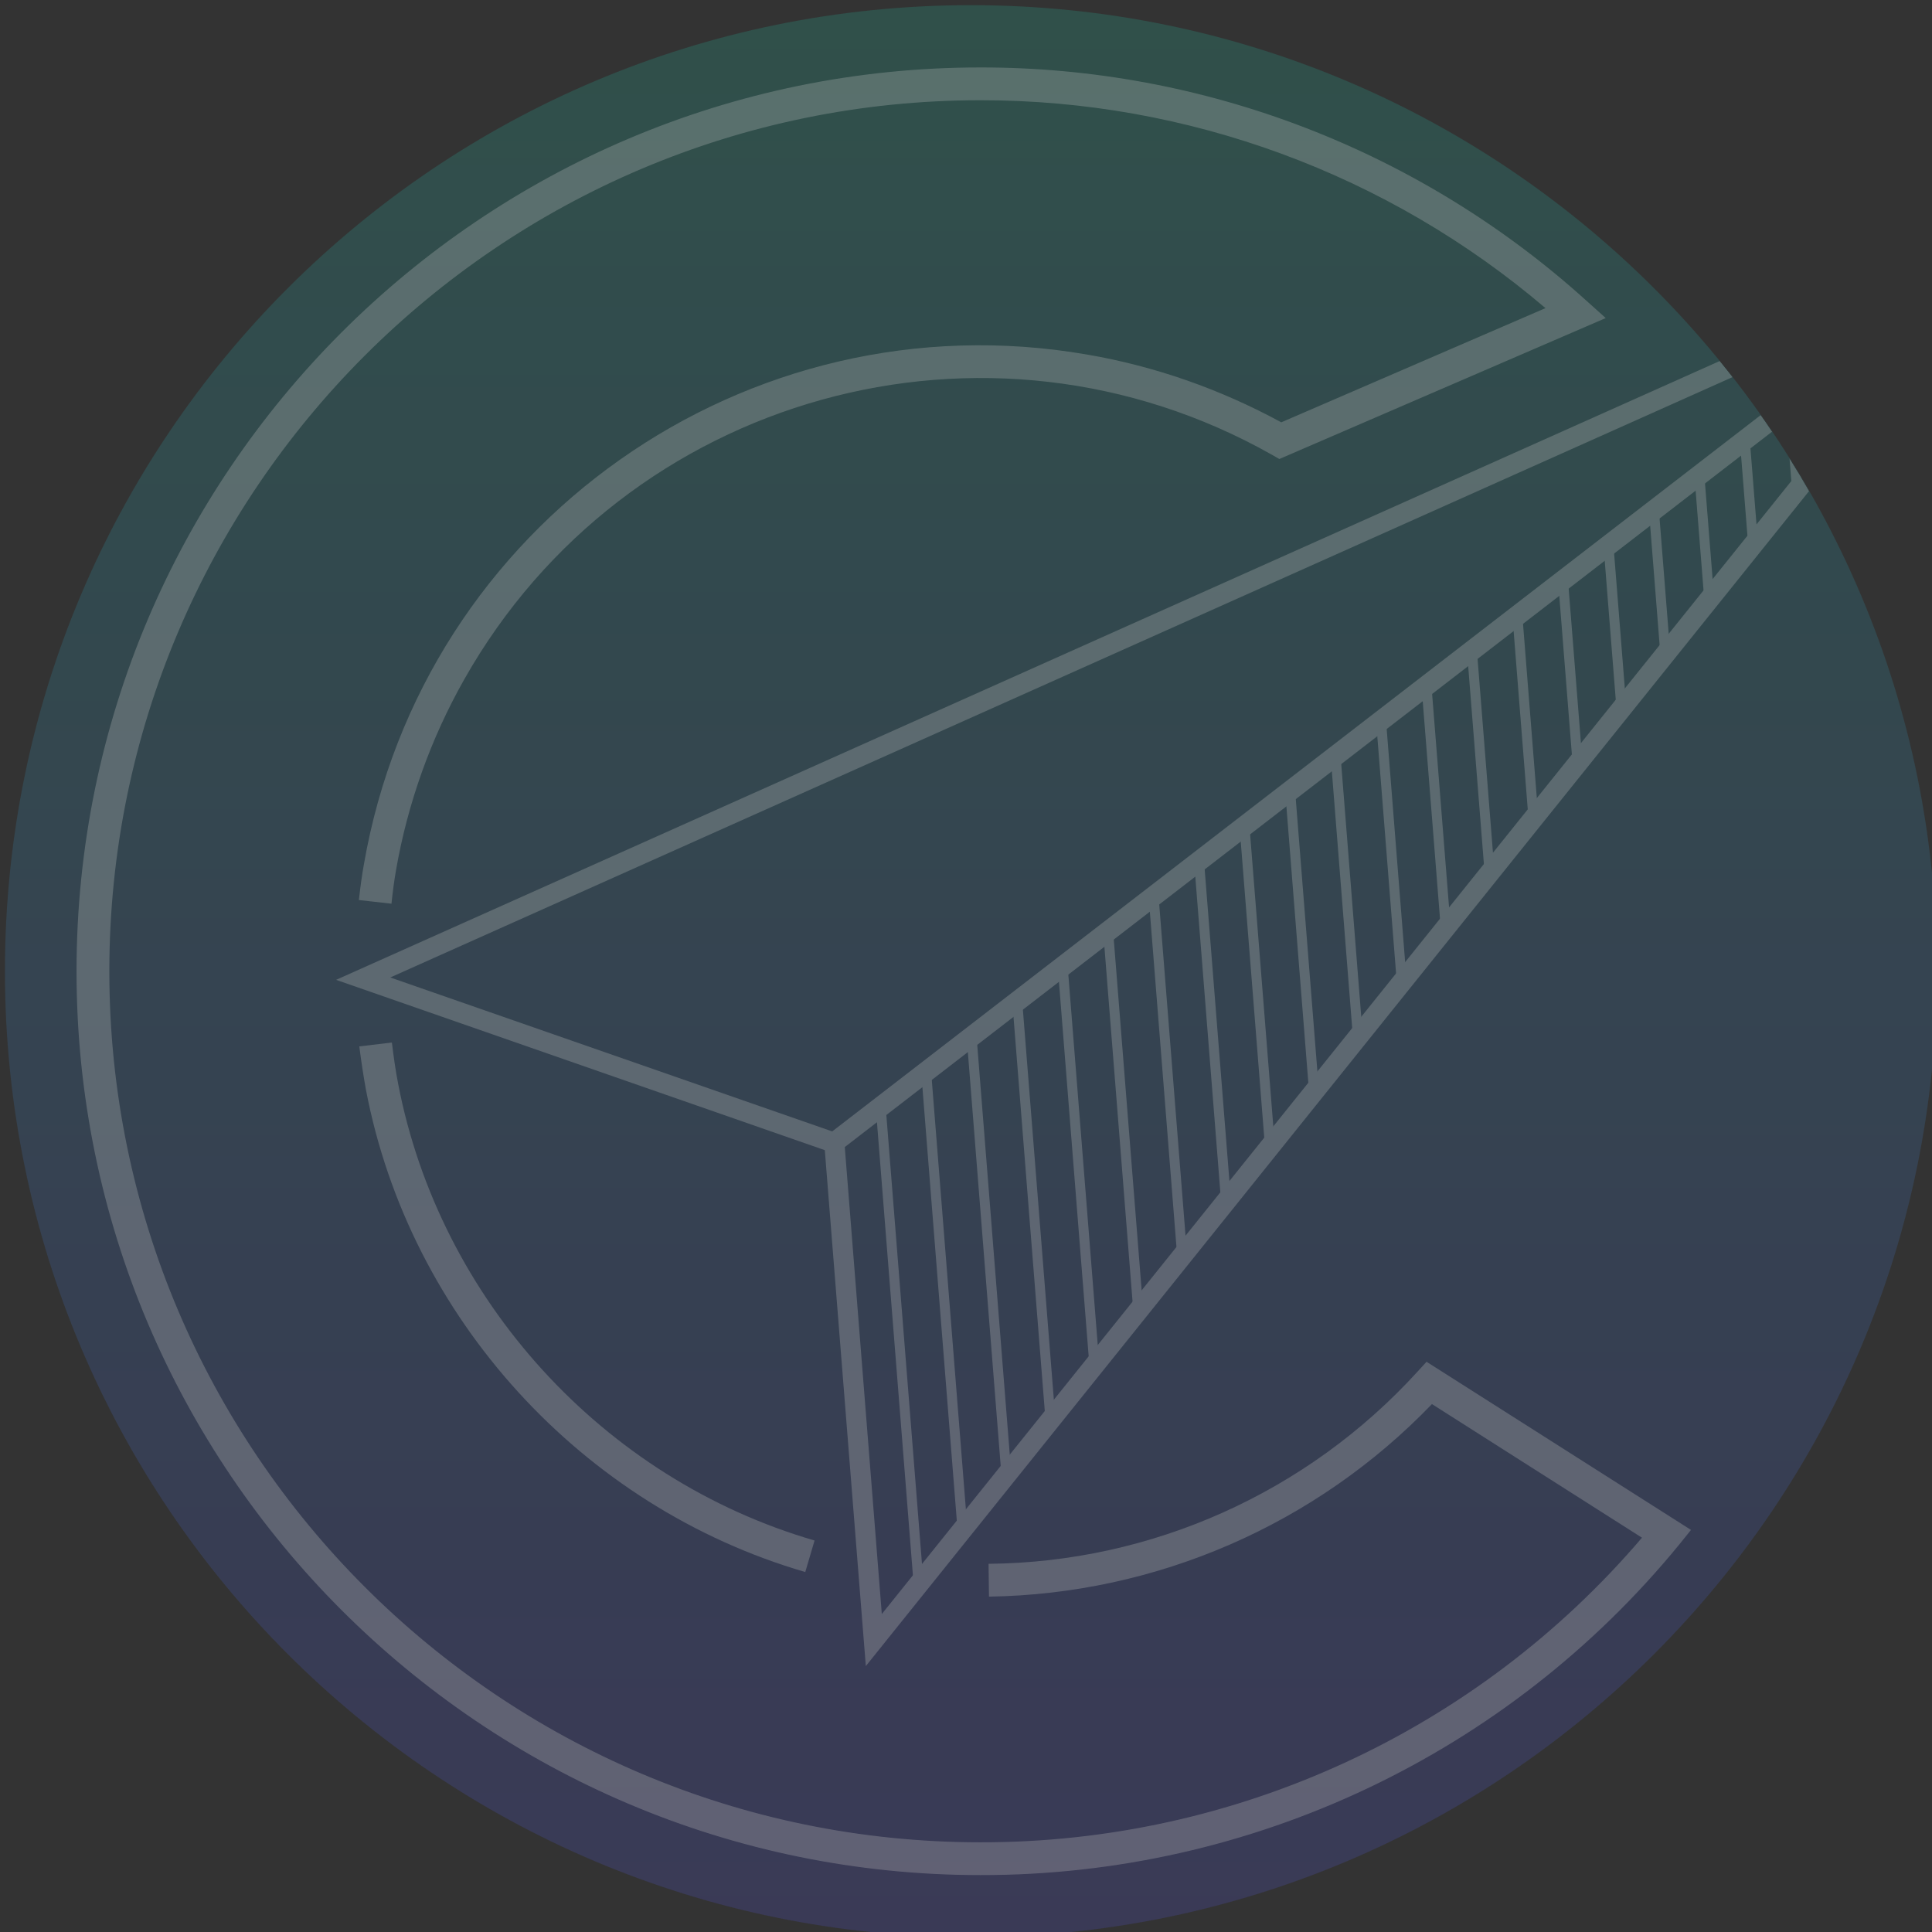 <?xml version="1.0" encoding="utf-8"?>
<!-- Generator: Adobe Illustrator 25.2.0, SVG Export Plug-In . SVG Version: 6.00 Build 0)  -->
<svg version="1.1" id="Layer_1" xmlns="http://www.w3.org/2000/svg" xmlns:xlink="http://www.w3.org/1999/xlink" x="0px" y="0px"
	 viewBox="0 0 895 895" style="enable-background:new 0 0 895 895;" xml:space="preserve">
<rect x="0" y="0" width="895" height="895" fill="#333333" stroke="none"/>
<style type="text/css">
	.st0{opacity:0.139;fill:url(#Path_858_1_);enable-background:new    ;}
	.st1{opacity:0.32;}
	.st2{opacity:0.139;fill:url(#Path_900_1_);enable-background:new    ;}
	.st3{clip-path:url(#SVGID_2_);}
	.st4{opacity:0.633;}
	.st5{fill:#FFFFFF;}
</style>
<linearGradient id="Path_858_1_" gradientUnits="userSpaceOnUse" x1="150.335" y1="867.916" x2="150.335" y2="866.916" gradientTransform="matrix(895 0 0 -895 -134100 776787.375)">
	<stop  offset="0" style="stop-color:#1CD8B4"/>
	<stop  offset="1" style="stop-color:#5557F6"/>
</linearGradient>
<path id="Path_858" class="st0" d="M449.8,2.4c247.1,0,447.5,200.4,447.5,447.5S696.9,897.4,449.8,897.4S2.3,697.1,2.3,449.9
	S202.6,2.4,449.8,2.4z"/>
<g id="Group_2499" transform="translate(13851.75 24679)" class="st1">
	
		<linearGradient id="Path_900_1_" gradientUnits="userSpaceOnUse" x1="-13701.163" y1="-23811.065" x2="-13701.163" y2="-23812.816" gradientTransform="matrix(511 0 0 -511 6987892.5 -12192130)">
		<stop  offset="0" style="stop-color:#1CD8B4"/>
		<stop  offset="1" style="stop-color:#5557F6"/>
	</linearGradient>
	<path id="Path_900" class="st2" d="M-13402-24676.6c247.1,0,447.5,200.4,447.5,447.5c0,247.1-200.4,447.5-447.5,447.5
		c-247.1,0-447.5-200.4-447.5-447.5C-13849.5-24476.2-13649.1-24676.6-13402-24676.6z"/>
	<g>
		<defs>
			<circle id="SVGID_1_" cx="-13402" cy="-24229.1" r="447.5"/>
		</defs>
		<clipPath id="SVGID_2_">
			<use xlink:href="#SVGID_1_"  style="overflow:visible;"/>
		</clipPath>
		<g id="Mask_Group_27" class="st3">
			<g id="Heer" transform="translate(-13960.373 -24857.184)" class="st4">
				<g id="Group_2322" transform="translate(202.364 452.527)">
					<path id="Path_813" class="st5" d="M279.3,453.9C175.9,423.8,96,336.2,75.8,230.6c-1.1-6-2.1-12.6-3.1-20.2l15.1-1.8
						c0.9,7.3,1.8,13.5,2.9,19.1c19.2,100,94.9,183.1,192.9,211.6L279.3,453.9z"/>
				</g>
				<g id="Group_2323" transform="translate(127.576 194.625)">
					<path id="Path_814" class="st5" d="M435.2,852.2c-230.9,0-418.7-187.8-418.7-418.7S204.3,14.8,435.2,14.8
						C539,14.7,639.1,53.3,716.1,123l8.8,7.9l-151.2,65.3l-3.3-1.9c-132.1-74.7-299.7-28.1-374.3,104
						c-15.5,27.4-26.2,57.4-31.6,88.4c-0.8,4.6-1.5,9.7-2.1,15.5l-15.1-1.7c0.7-6.1,1.4-11.5,2.3-16.4
						c27.3-157.8,177.3-263.6,335-236.3c31.5,5.4,61.9,16.1,90,31.4l122.4-52.9C624,64.1,531.2,29.9,435.2,30
						C212.7,30,31.7,211,31.7,433.5S212.7,837,435.2,837c117.9,0.2,230-51.4,306.5-141.1l-97.3-61.9c-53.8,55.9-127.6,88-205.2,89.2
						l-0.2-15.2c75.7-0.7,147.6-33,198.6-88.9l4.3-4.7l122.5,77.9L759,699C679.6,796.1,560.7,852.4,435.2,852.2z"/>
				</g>
				<g id="Group_2324" transform="translate(196.218 236.495)">
					<path id="Path_815" class="st5" d="M817.8,70.4l-496.9,619l-17.1-215.7l-0.5-6l-5.7-2L93.2,394.5L817.8,70.4 M849.1,46.3
						l-781,349.3l226.4,78.9l19,239L849.1,46.3L849.1,46.3z"/>
				</g>
				<g id="Group_2326" transform="translate(326.124 242.299)">
					<g id="Group_2325" transform="translate(0 0)">
						
							<rect id="Rectangle_1308" x="98.5" y="255.2" transform="matrix(0.792 -0.611 0.611 0.792 -68.134 319.781)" class="st5" width="673" height="9.3"/>
					</g>
				</g>
				<g id="Group_2329" transform="translate(326.938 256.01)">
					<g id="Group_2328" transform="translate(0 0)">
						<g id="Group_2327" transform="translate(0)">
							
								<rect id="Rectangle_1309" x="175.3" y="451.1" transform="matrix(0.997 -7.915506e-02 7.915506e-02 0.997 -44.124 15.83)" class="st5" width="4.6" height="226.9"/>
							
								<rect id="Rectangle_1310" x="196" y="434.8" transform="matrix(0.997 -7.915506e-02 7.915506e-02 0.997 -42.424 17.405)" class="st5" width="4.6" height="218"/>
							
								<rect id="Rectangle_1311" x="216.7" y="418.6" transform="matrix(0.997 -7.915506e-02 7.915506e-02 0.997 -40.724 18.98)" class="st5" width="4.6" height="209.2"/>
							
								<rect id="Rectangle_1312" x="237.4" y="402.3" transform="matrix(0.997 -7.915506e-02 7.915506e-02 0.997 -39.023 20.555)" class="st5" width="4.6" height="200.4"/>
							
								<rect id="Rectangle_1313" x="258.2" y="386.1" transform="matrix(0.997 -7.915506e-02 7.915506e-02 0.997 -37.323 22.13)" class="st5" width="4.6" height="191.6"/>
							
								<rect id="Rectangle_1314" x="278.9" y="369.8" transform="matrix(0.997 -7.915506e-02 7.915506e-02 0.997 -35.623 23.705)" class="st5" width="4.6" height="182.8"/>
							
								<rect id="Rectangle_1315" x="299.6" y="353.6" transform="matrix(0.997 -7.915506e-02 7.915506e-02 0.997 -33.923 25.28)" class="st5" width="4.6" height="173.9"/>
							
								<rect id="Rectangle_1316" x="320.3" y="337.3" transform="matrix(0.997 -7.915506e-02 7.915506e-02 0.997 -32.222 26.855)" class="st5" width="4.6" height="165.1"/>
							
								<rect id="Rectangle_1317" x="341" y="321.1" transform="matrix(0.997 -7.915506e-02 7.915506e-02 0.997 -30.522 28.43)" class="st5" width="4.6" height="156.3"/>
							
								<rect id="Rectangle_1318" x="361.7" y="304.8" transform="matrix(0.997 -7.915506e-02 7.915506e-02 0.997 -28.822 30.005)" class="st5" width="4.6" height="147.5"/>
							
								<rect id="Rectangle_1319" x="382.5" y="288.6" transform="matrix(0.997 -7.915506e-02 7.915506e-02 0.997 -27.122 31.58)" class="st5" width="4.6" height="138.6"/>
							
								<rect id="Rectangle_1320" x="403.2" y="272.3" transform="matrix(0.997 -7.899013e-02 7.899013e-02 0.997 -25.372 33.083)" class="st5" width="4.6" height="129.8"/>
							
								<rect id="Rectangle_1321" x="423.9" y="256.1" transform="matrix(0.997 -7.899013e-02 7.899013e-02 0.997 -23.675 34.655)" class="st5" width="4.6" height="121"/>
							
								<rect id="Rectangle_1322" x="444.6" y="239.8" transform="matrix(0.997 -7.915506e-02 7.915506e-02 0.997 -22.021 36.305)" class="st5" width="4.6" height="112.2"/>
							
								<rect id="Rectangle_1323" x="465.3" y="223.6" transform="matrix(0.997 -7.915506e-02 7.915506e-02 0.997 -20.32 37.88)" class="st5" width="4.6" height="103.4"/>
							
								<rect id="Rectangle_1324" x="486" y="207.3" transform="matrix(0.997 -7.899013e-02 7.899013e-02 0.997 -18.585 39.371)" class="st5" width="4.6" height="94.6"/>
							
								<rect id="Rectangle_1325" x="506.8" y="191.1" transform="matrix(0.997 -7.915506e-02 7.915506e-02 0.997 -16.92 41.03)" class="st5" width="4.6" height="85.7"/>
							
								<rect id="Rectangle_1326" x="527.5" y="174.8" transform="matrix(0.997 -7.915506e-02 7.915506e-02 0.997 -15.22 42.605)" class="st5" width="4.6" height="76.9"/>
							
								<rect id="Rectangle_1327" x="548.2" y="158.6" transform="matrix(0.997 -7.899013e-02 7.899013e-02 0.997 -13.495 44.087)" class="st5" width="4.6" height="68.1"/>
							
								<rect id="Rectangle_1328" x="568.9" y="142.3" transform="matrix(0.997 -7.917245e-02 7.917245e-02 0.997 -11.822 45.766)" class="st5" width="4.6" height="59.3"/>
							
								<rect id="Rectangle_1329" x="589.6" y="126.1" transform="matrix(0.997 -7.917245e-02 7.917245e-02 0.997 -10.121 47.341)" class="st5" width="4.6" height="50.4"/>
							
								<rect id="Rectangle_1330" x="610.3" y="109.8" transform="matrix(0.997 -7.917245e-02 7.917245e-02 0.997 -8.42 48.916)" class="st5" width="4.6" height="41.6"/>
							
								<rect id="Rectangle_1331" x="631.1" y="93.6" transform="matrix(0.997 -7.899013e-02 7.899013e-02 0.997 -6.709 50.374)" class="st5" width="4.6" height="32.8"/>
							
								<rect id="Rectangle_1332" x="651.8" y="77.3" transform="matrix(0.997 -7.918985e-02 7.918985e-02 0.997 -5.019 52.078)" class="st5" width="4.6" height="24"/>
							
								<rect id="Rectangle_1333" x="672.5" y="61.1" transform="matrix(0.997 -7.920726e-02 7.920726e-02 0.997 -3.319 53.666)" class="st5" width="4.6" height="15.2"/>
						</g>
					</g>
				</g>
			</g>
		</g>
	</g>
</g>
</svg>

